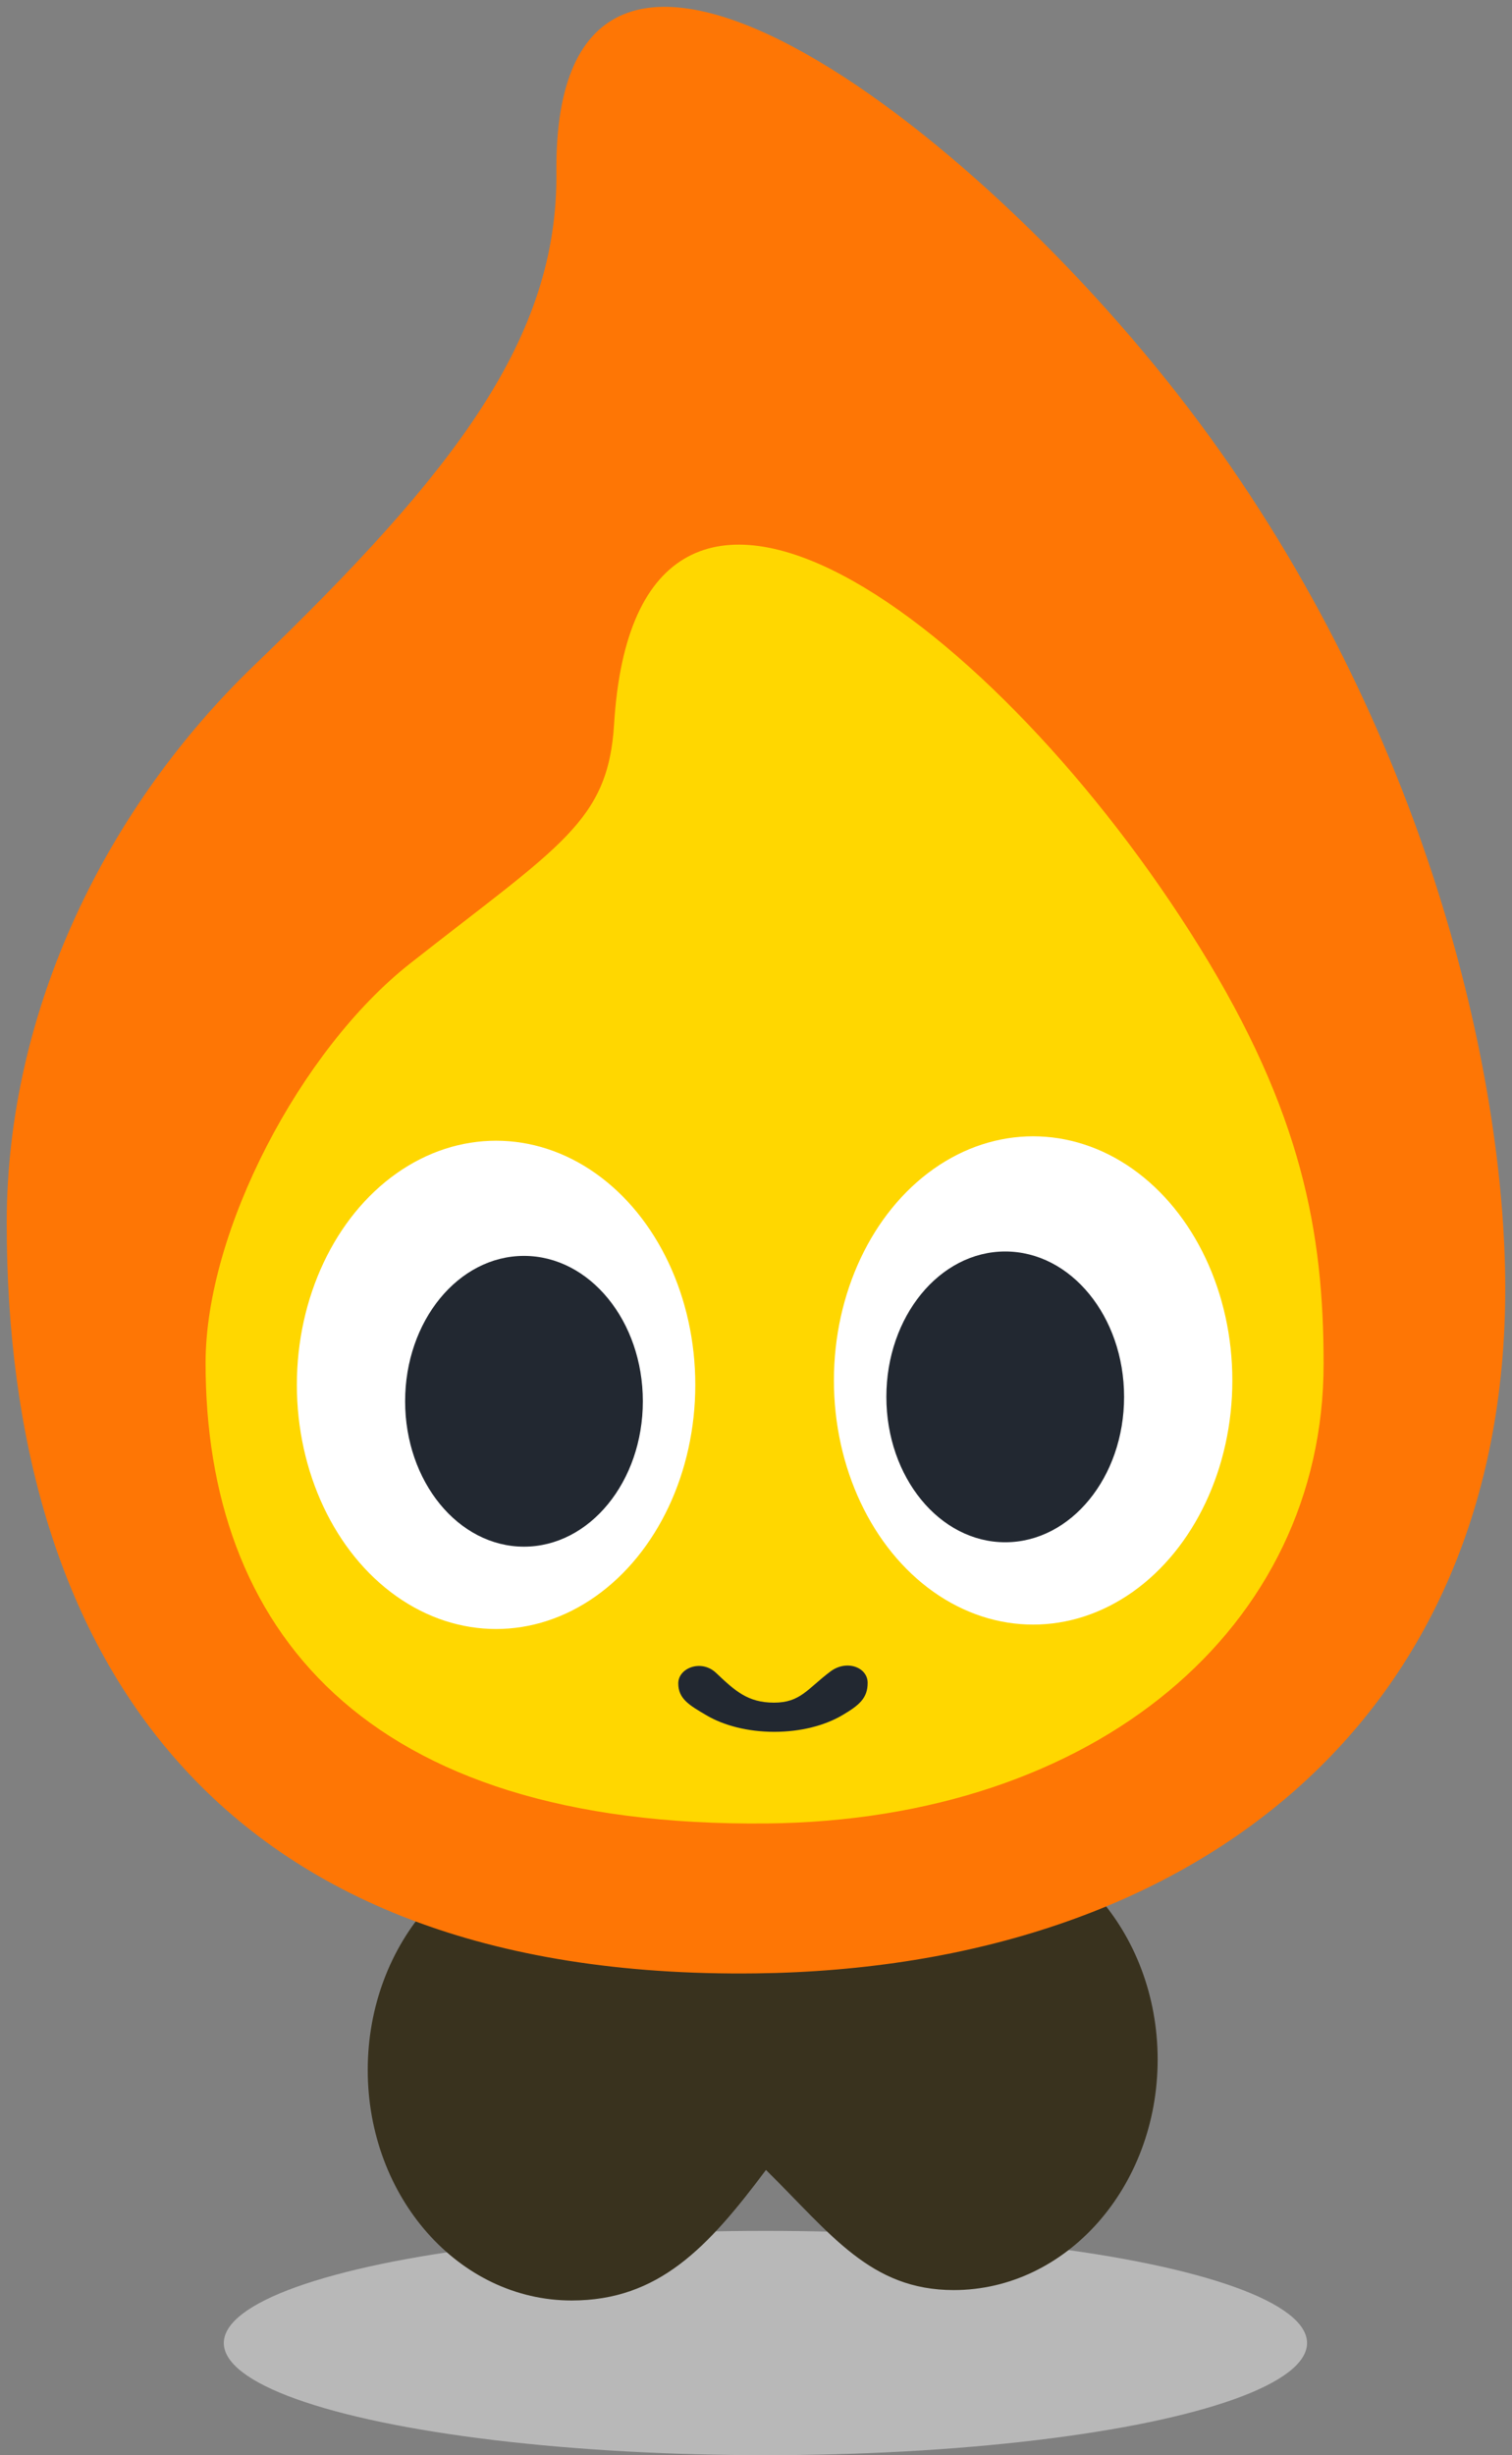 <?xml version="1.0" encoding="UTF-8" standalone="no"?>
<!-- Created with Inkscape (http://www.inkscape.org/) -->

<svg
   width="84.366mm"
   height="136.886mm"
   viewBox="0 0 84.366 136.886"
   version="1.1"
   id="svg1"
   xml:space="preserve"
   xmlns="http://www.w3.org/2000/svg"
   xmlns:svg="http://www.w3.org/2000/svg"><rect x="0" y="0" width="84.366" height="136.886" fill="#808080" stroke="none"/><defs
     id="defs1" /><g
     id="layer4"
     transform="translate(-53.338,-73.793)"><ellipse
       style="fill:#b8b8b8;fill-opacity:0.98;stroke:none;stroke-width:0.75;stroke-dasharray:none;stroke-opacity:1"
       id="path11"
       cx="96.047"
       cy="204.426"
       rx="30.221"
       ry="6.253" /><path
       id="path4"
       style="fill:#39321e;fill-opacity:1;stroke:none;stroke-width:0.5;stroke-dasharray:none;stroke-opacity:1"
       d="m 106.555,175.769 c -4.855,5e-5 -9.175,-1.432 -10.756,3.754 -1.726,-4.883 -5.911,-3.174 -10.565,-3.174 -6.283,-1.6e-4 -11.376,5.754 -11.377,12.852 -1.61e-4,7.099 5.093,12.853 11.377,12.853 4.855,-1.3e-4 7.612,-2.96 10.843,-7.278 3.637,3.581 5.824,6.697 10.478,6.697 6.283,1.6e-4 11.376,-5.754 11.377,-12.852 -9e-5,-7.098 -5.094,-12.853 -11.377,-12.852 z" /></g><g
     id="layer2"
     transform="translate(-53.338,-73.793)"><path
       id="path2"
       style="fill:#fe7605;fill-opacity:1;stroke:none;stroke-width:0.75;stroke-dasharray:none;stroke-opacity:1"
       d="m 137.328,145.635 c 0,23.965 -17.311,37.874 -41.808,38.182 -30.227,0.379 -41.808,-17.864 -41.808,-41.829 1e-6,-11.982 5.643,-23.245 13.801,-31.093 11.243,-10.816 16.958,-18.288 16.87,-27.479 -0.196,-20.415 23.251,-3.047 35.894,13.968 12.643,17.015 17.051,36.269 17.051,48.252 z" /><path
       id="path1"
       style="fill:#ffd700;fill-opacity:1;stroke:#ffd700;stroke-width:0.504;stroke-dasharray:none;stroke-opacity:1"
       d="m 126.94,149.825 c 0,14.564 -12.604,25.193 -30.809,25.38 -22.463,0.231 -31.07,-10.856 -31.07,-25.42 0,-7.282 5.253,-17.306 11.316,-22.076 8.355,-6.573 11.135,-7.943 11.477,-13.52 1.244,-20.275 21.01,-5.515 32.202,12.541 5.683,9.168 6.884,15.812 6.884,23.094 z" /></g><g
     id="layer5"
     transform="translate(-53.338,-73.793)"><ellipse
       style="fill:#ffffff;fill-opacity:1;stroke:none;stroke-width:0.5;stroke-dasharray:none;stroke-opacity:1"
       id="path7"
       cx="110.984"
       cy="150.758"
       rx="11.116"
       ry="13.612" /><ellipse
       style="fill:#222831;fill-opacity:1;stroke:none;stroke-width:1;stroke-dasharray:none;stroke-opacity:1"
       id="path8"
       ry="8.106"
       rx="6.632"
       cy="151.674"
       cx="109.427" /><ellipse
       style="fill:#ffffff;fill-opacity:1;stroke:none;stroke-width:0.5;stroke-dasharray:none;stroke-opacity:1"
       id="ellipse8"
       cx="-81.018"
       cy="151.004"
       rx="11.116"
       ry="13.612"
       transform="scale(-1,1)" /><ellipse
       style="fill:#222831;fill-opacity:1;stroke:none;stroke-width:1;stroke-dasharray:none;stroke-opacity:1"
       id="ellipse9"
       ry="8.106"
       rx="6.632"
       cy="151.92"
       cx="-82.575"
       transform="scale(-1,1)" /><path
       id="path15"
       style="fill:#222831;fill-opacity:1;stroke-width:0.25"
       d="m 99.675,166.984 c -1.289,0.968 -1.672,1.738 -3.147,1.738 -1.475,-3.2e-4 -2.181,-0.663 -3.24,-1.663 -0.815,-0.769 -2.103,-0.278 -2.104,0.586 -0.001,0.865 0.611,1.218 1.577,1.785 0.966,0.567 2.3,0.918 3.775,0.919 1.475,9.5e-4 2.811,-0.349 3.779,-0.914 0.968,-0.566 1.44,-0.964 1.436,-1.827 -0.007,-0.864 -1.179,-1.297 -2.075,-0.624 z" /></g></svg>
